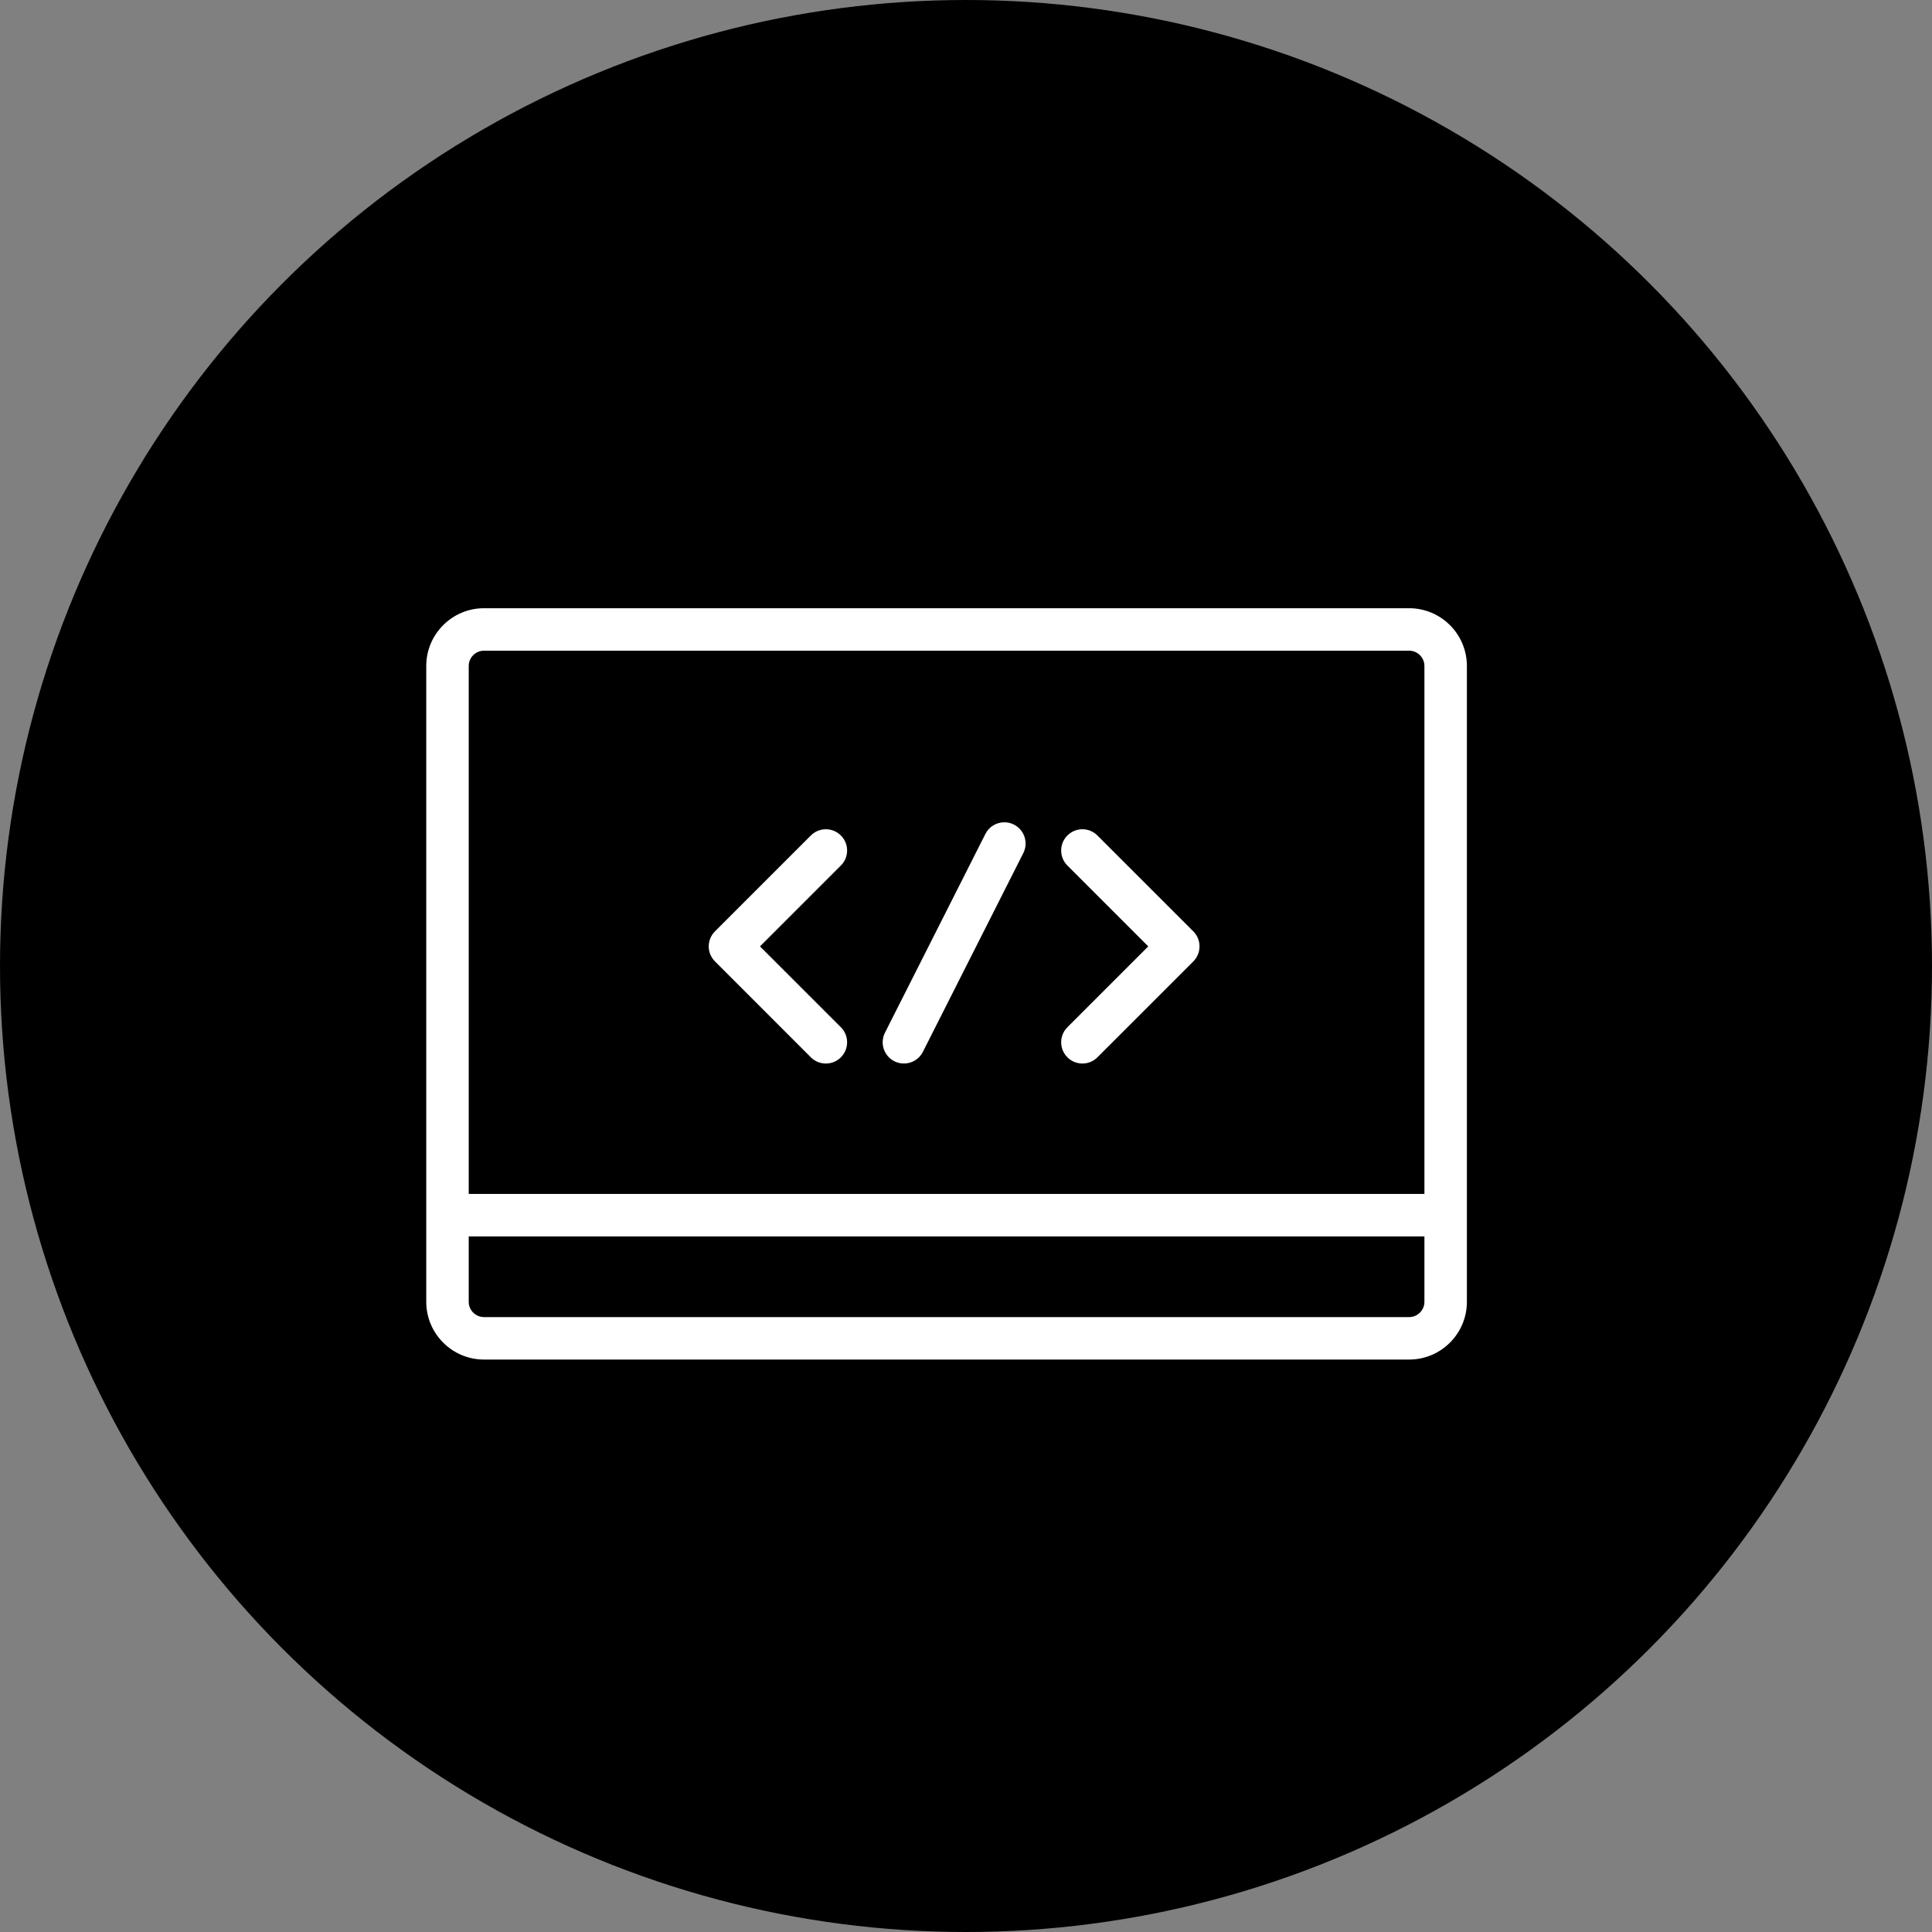 <svg width="54" height="54" viewBox="0 0 54 54" fill="none" xmlns="http://www.w3.org/2000/svg">
<rect x="0" y="0" width="54" height="54" fill="#808080" stroke="none"/>
<circle cx="27" cy="27" r="27" fill="black"/>
<path d="M13.528 38H39.386C40.276 38 41 37.276 41 36.386V18.614C41 17.724 40.276 17 39.386 17H13.528C12.638 17 11.914 17.724 11.914 18.614V36.386C11.914 37.276 12.638 38 13.528 38ZM39.386 36.813H13.528C13.293 36.813 13.101 36.621 13.101 36.386V34.558H39.813V36.386C39.813 36.621 39.621 36.813 39.386 36.813ZM13.528 18.187H39.386C39.621 18.187 39.813 18.379 39.813 18.614V33.371H13.101V18.614C13.101 18.379 13.293 18.187 13.528 18.187Z" fill="white"/>
<path d="M29.834 29.552C30.066 29.784 30.442 29.784 30.673 29.552L33.354 26.872C33.465 26.76 33.527 26.609 33.527 26.452C33.527 26.294 33.465 26.143 33.354 26.032L30.673 23.352C30.558 23.236 30.406 23.178 30.254 23.178C30.102 23.178 29.95 23.236 29.834 23.352C29.602 23.584 29.602 23.96 29.834 24.192L32.094 26.452L29.834 28.712C29.602 28.944 29.602 29.32 29.834 29.552Z" fill="white"/>
<path d="M22.663 29.552C22.895 29.784 23.271 29.784 23.503 29.552C23.735 29.32 23.735 28.944 23.503 28.712L21.242 26.452L23.503 24.191C23.735 23.96 23.735 23.584 23.503 23.352C23.387 23.236 23.235 23.178 23.083 23.178C22.931 23.178 22.779 23.236 22.663 23.352L19.983 26.032C19.872 26.143 19.809 26.294 19.809 26.452C19.809 26.609 19.872 26.76 19.983 26.871L22.663 29.552Z" fill="white"/>
<path d="M24.997 29.662C25.29 29.809 25.647 29.692 25.795 29.399L28.602 23.844C28.749 23.552 28.632 23.194 28.339 23.047C28.254 23.003 28.162 22.983 28.072 22.983C27.855 22.983 27.646 23.102 27.542 23.309L24.735 28.864C24.587 29.157 24.705 29.514 24.997 29.662Z" fill="white"/>
</svg>

